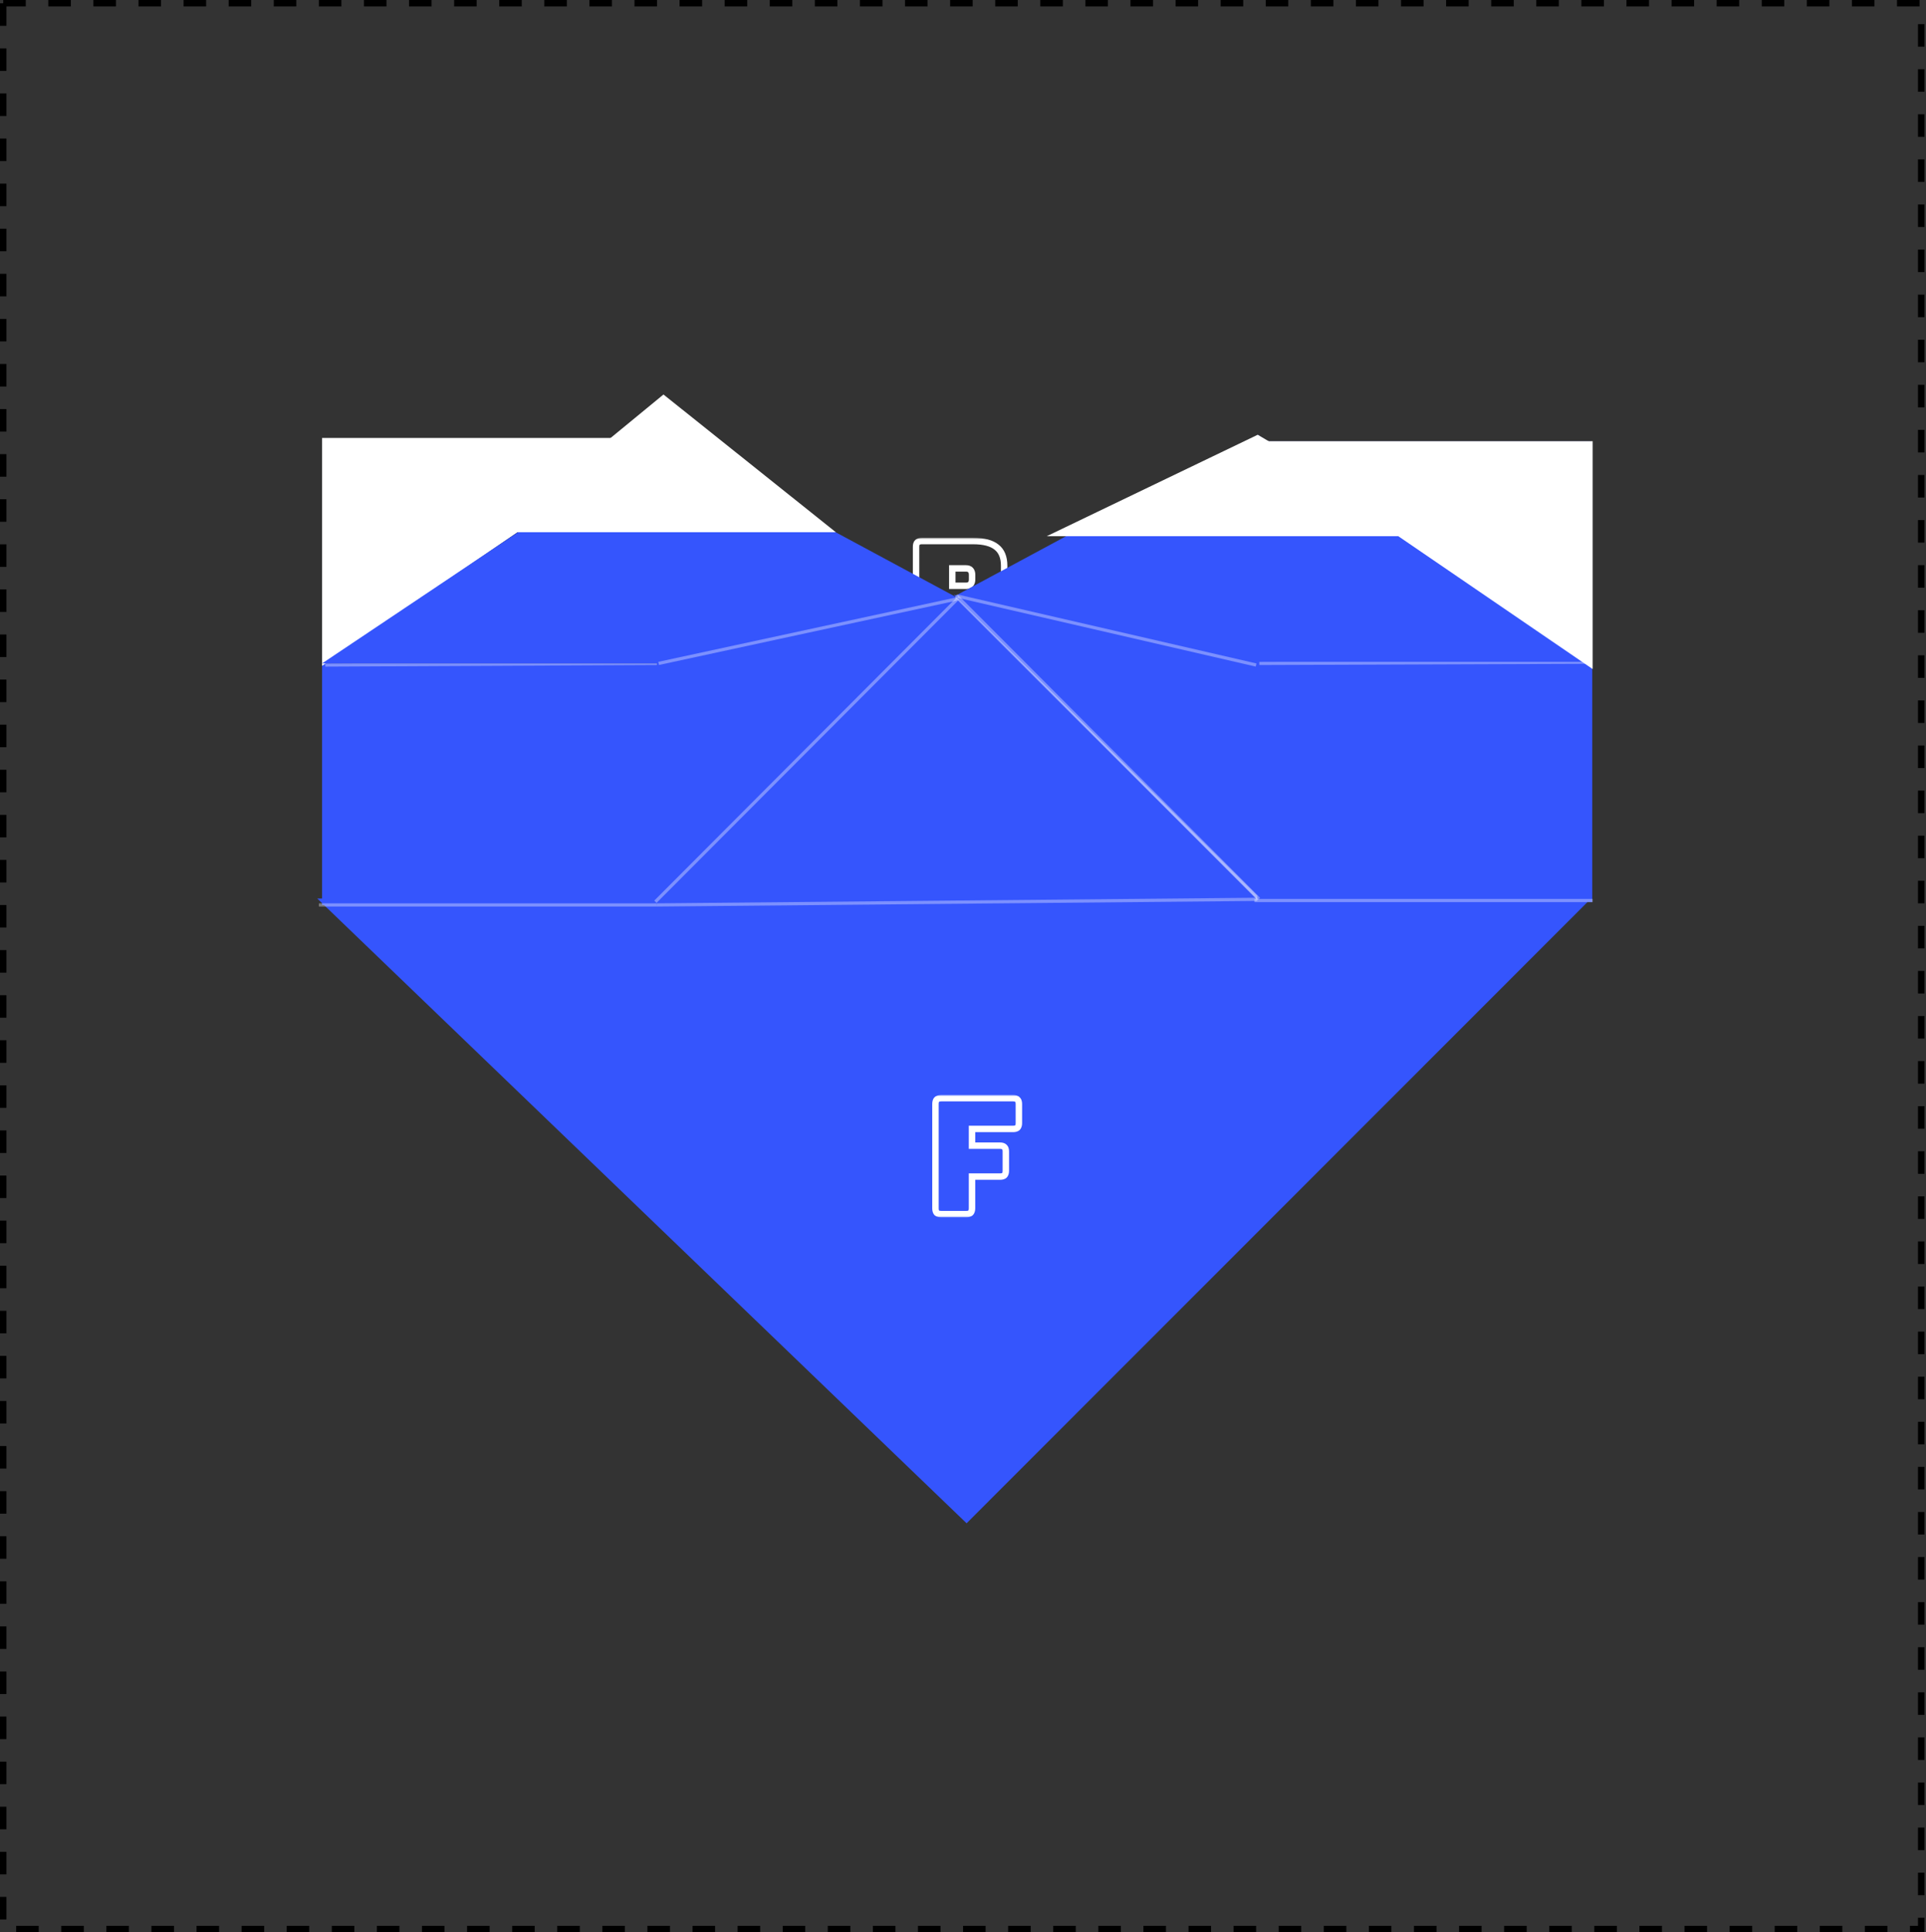 <svg width="598" height="600" viewBox="0 0 598 600" fill="none" xmlns="http://www.w3.org/2000/svg">
<rect x="0" y="0" width="598" height="600" fill="#333333" stroke="none"/>
<rect x="1" y="1" width="595.51" height="598" stroke="black" stroke-width="2" stroke-dasharray="7 7"/>
<mask id="path-2-outside-1_128_665" maskUnits="userSpaceOnUse" x="295.882" y="277" width="34" height="38" fill="black">
<rect fill="white" x="295.882" y="277" width="34" height="38"/>
<path d="M318.332 314H299.132C298.499 314 298.032 313.867 297.732 313.6C297.465 313.3 297.332 312.833 297.332 312.2V279.8C297.332 279.167 297.465 278.717 297.732 278.45C298.032 278.15 298.499 278 299.132 278H315.082C318.349 278 320.765 278.633 322.332 279.9C323.899 281.133 324.682 283.05 324.682 285.65V288.05C324.682 289.45 324.432 290.6 323.932 291.5C323.465 292.367 322.732 293.017 321.732 293.45C323.865 293.65 325.449 294.383 326.482 295.65C327.515 296.917 328.032 298.767 328.032 301.2V305.8C328.032 308.6 327.232 310.667 325.632 312C324.065 313.333 321.632 314 318.332 314ZM308.582 286.5V291.9H312.832C313.465 291.9 313.932 291.733 314.232 291.4C314.565 291.067 314.732 290.567 314.732 289.9V288.5C314.732 287.833 314.565 287.333 314.232 287C313.932 286.667 313.465 286.5 312.832 286.5H308.582ZM308.582 299.6V305.5H315.082C315.715 305.5 316.182 305.333 316.482 305C316.815 304.667 316.982 304.167 316.982 303.5V301.55C316.982 300.883 316.815 300.4 316.482 300.1C316.182 299.767 315.715 299.6 315.082 299.6H308.582Z"/>
</mask>
<path d="M297.732 313.6L296.984 314.264L297.024 314.308L297.067 314.347L297.732 313.6ZM297.732 278.45L297.025 277.743L297.025 277.743L297.732 278.45ZM322.332 279.9L321.703 280.678L321.713 280.686L322.332 279.9ZM323.932 291.5L323.058 291.014L323.051 291.026L323.932 291.5ZM321.732 293.45L321.334 292.532L321.638 294.446L321.732 293.45ZM326.482 295.65L325.707 296.282L325.707 296.282L326.482 295.65ZM325.632 312L324.992 311.232L324.984 311.238L325.632 312ZM308.582 286.5V285.5H307.582V286.5H308.582ZM308.582 291.9H307.582V292.9H308.582V291.9ZM314.232 291.4L313.525 290.693L313.506 290.711L313.489 290.731L314.232 291.4ZM314.232 287L313.489 287.669L313.506 287.689L313.525 287.707L314.232 287ZM308.582 299.6V298.6H307.582V299.6H308.582ZM308.582 305.5H307.582V306.5H308.582V305.5ZM316.482 305L315.775 304.293L315.756 304.311L315.739 304.331L316.482 305ZM316.482 300.1L315.739 300.769L315.774 300.808L315.813 300.843L316.482 300.1ZM318.332 313H299.132V315H318.332V313ZM299.132 313C298.609 313 298.433 312.885 298.396 312.853L297.067 314.347C297.631 314.848 298.388 315 299.132 315V313ZM298.479 312.936C298.447 312.899 298.332 312.723 298.332 312.2H296.332C296.332 312.944 296.484 313.701 296.984 314.264L298.479 312.936ZM298.332 312.2V279.8H296.332V312.2H298.332ZM298.332 279.8C298.332 279.548 298.359 279.379 298.391 279.272C298.421 279.168 298.449 279.147 298.439 279.157L297.025 277.743C296.477 278.29 296.332 279.071 296.332 279.8H298.332ZM298.439 279.157C298.476 279.12 298.634 279 299.132 279V277C298.363 277 297.587 277.18 297.025 277.743L298.439 279.157ZM299.132 279H315.082V277H299.132V279ZM315.082 279C318.252 279 320.395 279.62 321.703 280.678L322.961 279.122C321.135 277.646 318.445 277 315.082 277V279ZM321.713 280.686C322.97 281.675 323.682 283.256 323.682 285.65H325.682C325.682 282.844 324.827 280.592 322.95 279.114L321.713 280.686ZM323.682 285.65V288.05H325.682V285.65H323.682ZM323.682 288.05C323.682 289.339 323.451 290.307 323.058 291.014L324.806 291.986C325.413 290.893 325.682 289.561 325.682 288.05H323.682ZM323.051 291.026C322.703 291.673 322.151 292.178 321.334 292.532L322.129 294.368C323.312 293.855 324.228 293.06 324.812 291.974L323.051 291.026ZM321.638 294.446C323.591 294.629 324.891 295.282 325.707 296.282L327.257 295.018C326.006 293.485 324.139 292.671 321.825 292.454L321.638 294.446ZM325.707 296.282C326.538 297.301 327.032 298.889 327.032 301.2H329.032C329.032 298.645 328.492 296.532 327.257 295.018L325.707 296.282ZM327.032 301.2V305.8H329.032V301.2H327.032ZM327.032 305.8C327.032 308.412 326.292 310.148 324.992 311.232L326.272 312.768C328.172 311.185 329.032 308.788 329.032 305.8H327.032ZM324.984 311.238C323.679 312.349 321.529 313 318.332 313V315C321.735 315 324.451 314.318 326.28 312.762L324.984 311.238ZM307.582 286.5V291.9H309.582V286.5H307.582ZM308.582 292.9H312.832V290.9H308.582V292.9ZM312.832 292.9C313.628 292.9 314.418 292.688 314.975 292.069L313.489 290.731C313.446 290.778 313.302 290.9 312.832 290.9V292.9ZM314.939 292.107C315.526 291.52 315.732 290.721 315.732 289.9H313.732C313.732 290.413 313.604 290.613 313.525 290.693L314.939 292.107ZM315.732 289.9V288.5H313.732V289.9H315.732ZM315.732 288.5C315.732 287.679 315.526 286.88 314.939 286.293L313.525 287.707C313.604 287.787 313.732 287.987 313.732 288.5H315.732ZM314.975 286.331C314.418 285.712 313.628 285.5 312.832 285.5V287.5C313.302 287.5 313.446 287.622 313.489 287.669L314.975 286.331ZM312.832 285.5H308.582V287.5H312.832V285.5ZM307.582 299.6V305.5H309.582V299.6H307.582ZM308.582 306.5H315.082V304.5H308.582V306.5ZM315.082 306.5C315.878 306.5 316.668 306.288 317.225 305.669L315.739 304.331C315.696 304.378 315.552 304.5 315.082 304.5V306.5ZM317.189 305.707C317.776 305.12 317.982 304.321 317.982 303.5H315.982C315.982 304.013 315.854 304.213 315.775 304.293L317.189 305.707ZM317.982 303.5V301.55H315.982V303.5H317.982ZM317.982 301.55C317.982 300.739 317.78 299.923 317.151 299.357L315.813 300.843C315.85 300.877 315.982 301.028 315.982 301.55H317.982ZM317.225 299.431C316.668 298.812 315.878 298.6 315.082 298.6V300.6C315.552 300.6 315.696 300.722 315.739 300.769L317.225 299.431ZM315.082 298.6H308.582V300.6H315.082V298.6Z" fill="white" mask="url(#path-2-outside-1_128_665)"/>
<mask id="path-4-outside-2_128_665" maskUnits="userSpaceOnUse" x="282.975" y="167" width="34" height="38" fill="black">
<rect fill="white" x="282.975" y="167" width="34" height="38"/>
<path d="M305.425 204H286.225C285.591 204 285.125 203.867 284.825 203.6C284.558 203.3 284.425 202.833 284.425 202.2V169.8C284.425 169.167 284.558 168.717 284.825 168.45C285.125 168.15 285.591 168 286.225 168H302.175C305.441 168 307.858 168.633 309.425 169.9C310.991 171.133 311.775 173.05 311.775 175.65V178.05C311.775 179.45 311.525 180.6 311.025 181.5C310.558 182.367 309.825 183.017 308.825 183.45C310.958 183.65 312.541 184.383 313.575 185.65C314.608 186.917 315.125 188.767 315.125 191.2V195.8C315.125 198.6 314.325 200.667 312.725 202C311.158 203.333 308.725 204 305.425 204ZM295.675 176.5V181.9H299.925C300.558 181.9 301.025 181.733 301.325 181.4C301.658 181.067 301.825 180.567 301.825 179.9V178.5C301.825 177.833 301.658 177.333 301.325 177C301.025 176.667 300.558 176.5 299.925 176.5H295.675ZM295.675 189.6V195.5H302.175C302.808 195.5 303.275 195.333 303.575 195C303.908 194.667 304.075 194.167 304.075 193.5V191.55C304.075 190.883 303.908 190.4 303.575 190.1C303.275 189.767 302.808 189.6 302.175 189.6H295.675Z"/>
</mask>
<path d="M284.825 203.6L284.077 204.264L284.116 204.308L284.16 204.347L284.825 203.6ZM284.825 168.45L284.118 167.743L284.118 167.743L284.825 168.45ZM309.425 169.9L308.796 170.678L308.806 170.686L309.425 169.9ZM311.025 181.5L310.15 181.014L310.144 181.026L311.025 181.5ZM308.825 183.45L308.427 182.532L308.731 184.446L308.825 183.45ZM313.575 185.65L312.8 186.282L312.8 186.282L313.575 185.65ZM312.725 202L312.084 201.232L312.076 201.238L312.725 202ZM295.675 176.5V175.5H294.675V176.5H295.675ZM295.675 181.9H294.675V182.9H295.675V181.9ZM301.325 181.4L300.618 180.693L300.599 180.711L300.581 180.731L301.325 181.4ZM301.325 177L300.581 177.669L300.599 177.689L300.618 177.707L301.325 177ZM295.675 189.6V188.6H294.675V189.6H295.675ZM295.675 195.5H294.675V196.5H295.675V195.5ZM303.575 195L302.868 194.293L302.849 194.311L302.831 194.331L303.575 195ZM303.575 190.1L302.831 190.769L302.867 190.808L302.906 190.843L303.575 190.1ZM305.425 203H286.225V205H305.425V203ZM286.225 203C285.702 203 285.526 202.885 285.489 202.853L284.16 204.347C284.724 204.848 285.481 205 286.225 205V203ZM285.572 202.936C285.54 202.899 285.425 202.723 285.425 202.2H283.425C283.425 202.944 283.576 203.701 284.077 204.264L285.572 202.936ZM285.425 202.2V169.8H283.425V202.2H285.425ZM285.425 169.8C285.425 169.548 285.452 169.379 285.483 169.272C285.514 169.168 285.542 169.147 285.532 169.157L284.118 167.743C283.57 168.29 283.425 169.071 283.425 169.8H285.425ZM285.532 169.157C285.569 169.12 285.727 169 286.225 169V167C285.455 167 284.68 167.18 284.118 167.743L285.532 169.157ZM286.225 169H302.175V167H286.225V169ZM302.175 169C305.345 169 307.488 169.62 308.796 170.678L310.053 169.122C308.228 167.646 305.538 167 302.175 167V169ZM308.806 170.686C310.062 171.675 310.775 173.256 310.775 175.65H312.775C312.775 172.844 311.92 170.592 310.043 169.114L308.806 170.686ZM310.775 175.65V178.05H312.775V175.65H310.775ZM310.775 178.05C310.775 179.339 310.544 180.307 310.15 181.014L311.899 181.986C312.506 180.893 312.775 179.561 312.775 178.05H310.775ZM310.144 181.026C309.796 181.673 309.244 182.178 308.427 182.532L309.222 184.368C310.405 183.855 311.32 183.06 311.905 181.974L310.144 181.026ZM308.731 184.446C310.684 184.629 311.984 185.282 312.8 186.282L314.349 185.018C313.099 183.485 311.232 182.671 308.918 182.454L308.731 184.446ZM312.8 186.282C313.631 187.301 314.125 188.889 314.125 191.2H316.125C316.125 188.645 315.585 186.532 314.349 185.018L312.8 186.282ZM314.125 191.2V195.8H316.125V191.2H314.125ZM314.125 195.8C314.125 198.412 313.384 200.148 312.084 201.232L313.365 202.768C315.265 201.185 316.125 198.788 316.125 195.8H314.125ZM312.076 201.238C310.772 202.349 308.622 203 305.425 203V205C308.827 205 311.544 204.318 313.373 202.762L312.076 201.238ZM294.675 176.5V181.9H296.675V176.5H294.675ZM295.675 182.9H299.925V180.9H295.675V182.9ZM299.925 182.9C300.721 182.9 301.51 182.688 302.068 182.069L300.581 180.731C300.539 180.778 300.395 180.9 299.925 180.9V182.9ZM302.032 182.107C302.619 181.52 302.825 180.721 302.825 179.9H300.825C300.825 180.413 300.697 180.613 300.618 180.693L302.032 182.107ZM302.825 179.9V178.5H300.825V179.9H302.825ZM302.825 178.5C302.825 177.679 302.619 176.88 302.032 176.293L300.618 177.707C300.697 177.787 300.825 177.987 300.825 178.5H302.825ZM302.068 176.331C301.51 175.712 300.721 175.5 299.925 175.5V177.5C300.395 177.5 300.539 177.622 300.581 177.669L302.068 176.331ZM299.925 175.5H295.675V177.5H299.925V175.5ZM294.675 189.6V195.5H296.675V189.6H294.675ZM295.675 196.5H302.175V194.5H295.675V196.5ZM302.175 196.5C302.971 196.5 303.76 196.288 304.318 195.669L302.831 194.331C302.789 194.378 302.645 194.5 302.175 194.5V196.5ZM304.282 195.707C304.869 195.12 305.075 194.321 305.075 193.5H303.075C303.075 194.013 302.947 194.213 302.868 194.293L304.282 195.707ZM305.075 193.5V191.55H303.075V193.5H305.075ZM305.075 191.55C305.075 190.739 304.873 189.923 304.244 189.357L302.906 190.843C302.943 190.877 303.075 191.028 303.075 191.55H305.075ZM304.318 189.431C303.76 188.812 302.971 188.6 302.175 188.6V190.6C302.645 190.6 302.789 190.722 302.831 190.769L304.318 189.431ZM302.175 188.6H295.675V190.6H302.175V188.6Z" fill="white" mask="url(#path-4-outside-2_128_665)"/>
<path d="M300.115 473L98.5 279H494L300.115 473Z" fill="#3555FD"/>
<path d="M297.999 185.252L198.406 284.252H397.592L297.999 185.252Z" fill="#3555FD"/>
<path d="M202 207L298.227 185.553L202 281L202 231.5L202 207Z" fill="#3555FD"/>
<path d="M204 137.5V207.5L297.499 185.752L258.499 164.752L204 137.5Z" fill="#3555FD"/>
<path d="M491.999 182.752L363.03 174.753" stroke="white" stroke-opacity="0.35"/>
<path d="M204 281L390.998 279.252" stroke="white" stroke-opacity="0.35"/>
<path d="M391.4 279.752L296.898 185.252" stroke="white" stroke-opacity="0.35"/>
<mask id="path-13-outside-3_128_665" maskUnits="userSpaceOnUse" x="289" y="340" width="29" height="38" fill="black">
<rect fill="white" x="289" y="340" width="29" height="38"/>
<path d="M300 377H292.25C291.617 377 291.15 376.867 290.85 376.6C290.583 376.3 290.45 375.833 290.45 375.2V342.8C290.45 342.167 290.583 341.717 290.85 341.45C291.15 341.15 291.617 341 292.25 341H314.55C315.183 341 315.633 341.15 315.9 341.45C316.2 341.717 316.35 342.167 316.35 342.8V348.75C316.35 349.383 316.2 349.85 315.9 350.15C315.633 350.417 315.183 350.55 314.55 350.55H301.8V355.75H310.5C311.133 355.75 311.583 355.9 311.85 356.2C312.15 356.467 312.3 356.917 312.3 357.55V363.55C312.3 364.183 312.15 364.65 311.85 364.95C311.583 365.217 311.133 365.35 310.5 365.35H301.8V375.2C301.8 375.833 301.65 376.3 301.35 376.6C301.083 376.867 300.633 377 300 377Z"/>
</mask>
<path d="M300 377H292.25C291.617 377 291.15 376.867 290.85 376.6C290.583 376.3 290.45 375.833 290.45 375.2V342.8C290.45 342.167 290.583 341.717 290.85 341.45C291.15 341.15 291.617 341 292.25 341H314.55C315.183 341 315.633 341.15 315.9 341.45C316.2 341.717 316.35 342.167 316.35 342.8V348.75C316.35 349.383 316.2 349.85 315.9 350.15C315.633 350.417 315.183 350.55 314.55 350.55H301.8V355.75H310.5C311.133 355.75 311.583 355.9 311.85 356.2C312.15 356.467 312.3 356.917 312.3 357.55V363.55C312.3 364.183 312.15 364.65 311.85 364.95C311.583 365.217 311.133 365.35 310.5 365.35H301.8V375.2C301.8 375.833 301.65 376.3 301.35 376.6C301.083 376.867 300.633 377 300 377Z" fill="#3555FD"/>
<path d="M290.85 376.6L290.103 377.264L290.142 377.308L290.186 377.347L290.85 376.6ZM290.85 341.45L290.143 340.743L290.143 340.743L290.85 341.45ZM315.9 341.45L315.153 342.114L315.192 342.158L315.236 342.197L315.9 341.45ZM301.8 350.55V349.55H300.8V350.55H301.8ZM301.8 355.75H300.8V356.75H301.8V355.75ZM311.85 356.2L311.103 356.864L311.142 356.908L311.186 356.947L311.85 356.2ZM311.85 364.95L311.143 364.243L311.143 364.243L311.85 364.95ZM301.8 365.35V364.35H300.8V365.35H301.8ZM301.35 376.6L300.643 375.893L300.643 375.893L301.35 376.6ZM300 376H292.25V378H300V376ZM292.25 376C291.727 376 291.551 375.885 291.514 375.853L290.186 377.347C290.749 377.848 291.506 378 292.25 378V376ZM291.597 375.936C291.565 375.899 291.45 375.723 291.45 375.2H289.45C289.45 375.944 289.602 376.701 290.103 377.264L291.597 375.936ZM291.45 375.2V342.8H289.45V375.2H291.45ZM291.45 342.8C291.45 342.548 291.477 342.379 291.509 342.272C291.54 342.168 291.567 342.147 291.557 342.157L290.143 340.743C289.596 341.29 289.45 342.071 289.45 342.8H291.45ZM291.557 342.157C291.595 342.12 291.752 342 292.25 342V340C291.481 340 290.705 340.18 290.143 340.743L291.557 342.157ZM292.25 342H314.55V340H292.25V342ZM314.55 342C314.793 342 314.951 342.029 315.046 342.061C315.092 342.076 315.119 342.091 315.134 342.1C315.148 342.109 315.152 342.114 315.153 342.114L316.647 340.786C316.105 340.175 315.306 340 314.55 340V342ZM315.236 342.197C315.236 342.198 315.241 342.202 315.25 342.216C315.259 342.231 315.274 342.258 315.289 342.304C315.321 342.399 315.35 342.557 315.35 342.8H317.35C317.35 342.044 317.175 341.245 316.564 340.703L315.236 342.197ZM315.35 342.8V348.75H317.35V342.8H315.35ZM315.35 348.75C315.35 349.248 315.23 349.405 315.193 349.443L316.607 350.857C317.17 350.295 317.35 349.519 317.35 348.75H315.35ZM315.193 349.443C315.203 349.433 315.182 349.46 315.078 349.491C314.971 349.523 314.802 349.55 314.55 349.55V351.55C315.279 351.55 316.06 351.404 316.607 350.857L315.193 349.443ZM314.55 349.55H301.8V351.55H314.55V349.55ZM300.8 350.55V355.75H302.8V350.55H300.8ZM301.8 356.75H310.5V354.75H301.8V356.75ZM310.5 356.75C310.743 356.75 310.901 356.779 310.996 356.811C311.042 356.826 311.069 356.841 311.084 356.85C311.098 356.859 311.102 356.864 311.103 356.864L312.597 355.536C312.055 354.925 311.256 354.75 310.5 354.75V356.75ZM311.186 356.947C311.186 356.948 311.191 356.952 311.2 356.966C311.209 356.981 311.224 357.008 311.239 357.054C311.271 357.149 311.3 357.307 311.3 357.55H313.3C313.3 356.794 313.125 355.995 312.514 355.453L311.186 356.947ZM311.3 357.55V363.55H313.3V357.55H311.3ZM311.3 363.55C311.3 364.048 311.18 364.205 311.143 364.243L312.557 365.657C313.12 365.095 313.3 364.319 313.3 363.55H311.3ZM311.143 364.243C311.153 364.233 311.132 364.26 311.028 364.291C310.921 364.323 310.752 364.35 310.5 364.35V366.35C311.229 366.35 312.01 366.204 312.557 365.657L311.143 364.243ZM310.5 364.35H301.8V366.35H310.5V364.35ZM300.8 365.35V375.2H302.8V365.35H300.8ZM300.8 375.2C300.8 375.698 300.68 375.855 300.643 375.893L302.057 377.307C302.62 376.745 302.8 375.969 302.8 375.2H300.8ZM300.643 375.893C300.653 375.883 300.632 375.91 300.528 375.941C300.421 375.973 300.252 376 300 376V378C300.729 378 301.51 377.854 302.057 377.307L300.643 375.893Z" fill="white" mask="url(#path-13-outside-3_128_665)"/>
<rect x="100" y="137" width="104" height="69" fill="#000D55"/>
<rect x="390" y="137" width="104" height="69" fill="#000D55"/>
<rect x="100" y="206" width="104" height="75" fill="#3555FD"/>
<path d="M203.5 280L297.499 185.752" stroke="white" stroke-opacity="0.35"/>
<path d="M204.5 206L297 186" stroke="white" stroke-opacity="0.35"/>
<path d="M101 206.5L204 206" stroke="white" stroke-opacity="0.35"/>
<path d="M99 281H204" stroke="white" stroke-opacity="0.35"/>
<path d="M392.374 206.123L296.147 184.676L392.374 280.123L392.374 230.623L392.374 206.123Z" fill="#3555FD"/>
<path d="M390.374 136.623V206.623L296.875 184.875L335.875 163.875L390.374 136.623Z" fill="#3555FD"/>
<rect width="104" height="75" transform="matrix(-1 0 0 1 494.374 205.123)" fill="#3555FD"/>
<path d="M390.874 279.123L296.874 184.875" stroke="white" stroke-opacity="0.35"/>
<path d="M390 206.5L297.374 185.123" stroke="white" stroke-opacity="0.35"/>
<path d="M493.374 205.623L391 206" stroke="white" stroke-opacity="0.35"/>
<path d="M494.5 279.623H389.5" stroke="white" stroke-opacity="0.35"/>
<path d="M100 206.75L203.5 136H100L100 206.75Z" fill="white"/>
<path d="M212.001 131L100.001 206H204.001L212.001 131Z" fill="#3555FD"/>
<path d="M390.501 135L494.001 205.5H388.502L390.501 135Z" fill="#3555FD"/>
<path d="M494.501 207.75L391.001 137H494.501L494.501 207.75Z" fill="white"/>
<path d="M388.501 194.75L332.001 165H431.001L388.501 194.75Z" fill="#3555FD"/>
<path d="M215.501 193.75L159.001 164H258.001L215.501 193.75Z" fill="#3555FD"/>
<path d="M206.001 122.5L259.501 165.25H154.001L206.001 122.5Z" fill="white"/>
<path d="M390.501 135L325.001 166.5H444.001L390.501 135Z" fill="white"/>
</svg>
